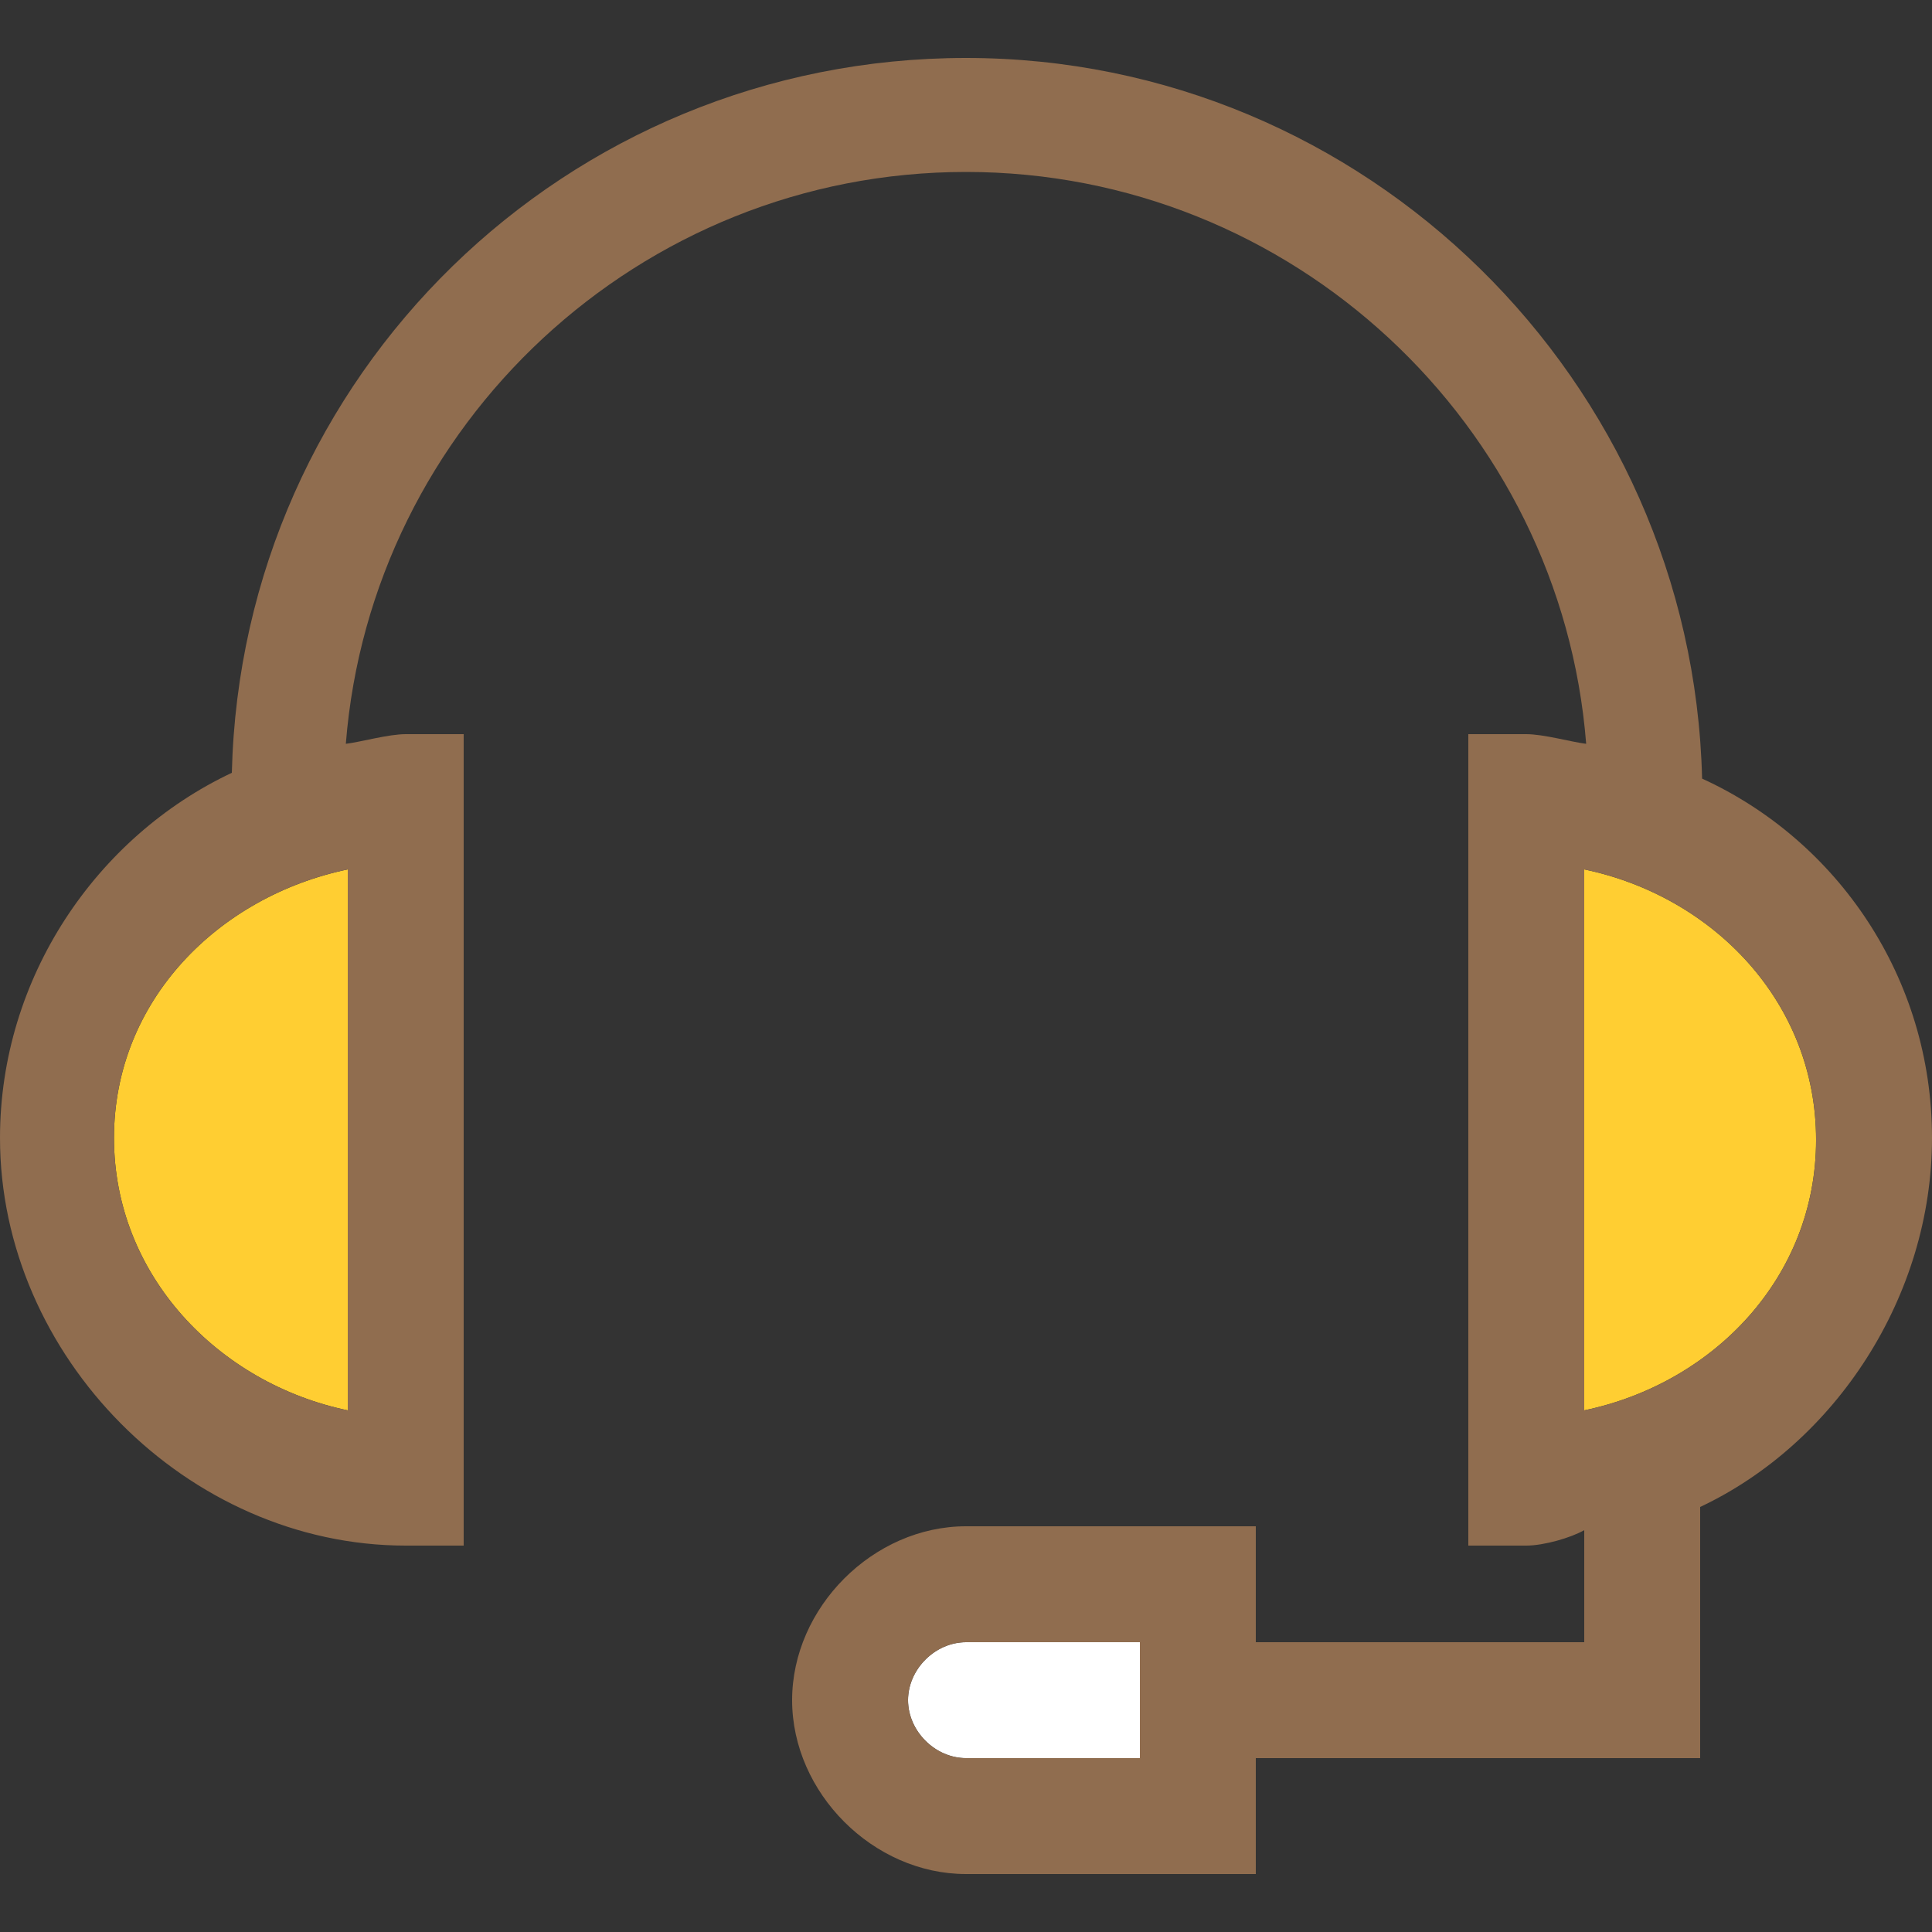 <?xml version="1.0" encoding="utf-8"?>
<!-- Generator: Adobe Illustrator 18.1.1, SVG Export Plug-In . SVG Version: 6.00 Build 0)  -->
<svg version="1.1" id="Capa_1" xmlns="http://www.w3.org/2000/svg" xmlns:xlink="http://www.w3.org/1999/xlink" x="0px" y="0px"
	 viewBox="0 0 100 100" enable-background="new 0 0 100 100" xml:space="preserve">
<rect x="0" y="0" width="100" height="100" fill="#333333" stroke="none"/>
<g>
	<path fill="#fff" d="M59,85h-9c-1.6,0-3,1.4-3,3s1.4,3,3,3h9V85z"/>
	<path fill="#FFCE32" d="M5.9,58.9C5.9,66,11.3,71.6,18,73V45C11.3,46.4,5.9,51.8,5.9,58.9z"/>
	<path fill="#FFCE32" d="M82,45v28c6.7-1.4,12-6.9,12-14S88.7,46.4,82,45z"/>
	<path fill="#906d4f" d="M88.1,40.3C87.6,19.7,70.7,3,50,3S12.5,19.4,12,40C5,43.3,0,50.6,0,58.9C0,70.2,9.7,80,21,80h3V38h-3
		c-0.9,0-2.3,0.4-3.1,0.5C19.2,22,33.1,8.9,50,8.9S80.8,22,82.1,38.5C81.3,38.4,79.9,38,79,38h-3v42h3c0.9,0,2.3-0.4,3-0.8l0,5.8H65
		v-6H50c-4.8,0-9,4.2-9,9s4.2,9,9,9h15v-6h23V78c7-3.3,12-10.9,12-19.1C100,50.6,95.1,43.5,88.1,40.3z M18,45v28
		c-6.7-1.4-12.1-7-12.1-14.1C5.9,51.8,11.3,46.4,18,45z M47,88c0-1.6,1.4-3,3-3h9v6h-9C48.4,91,47,89.6,47,88z M82,73V45
		c6.7,1.4,12,6.9,12,14S88.7,71.6,82,73z"/>
</g>
</svg>
